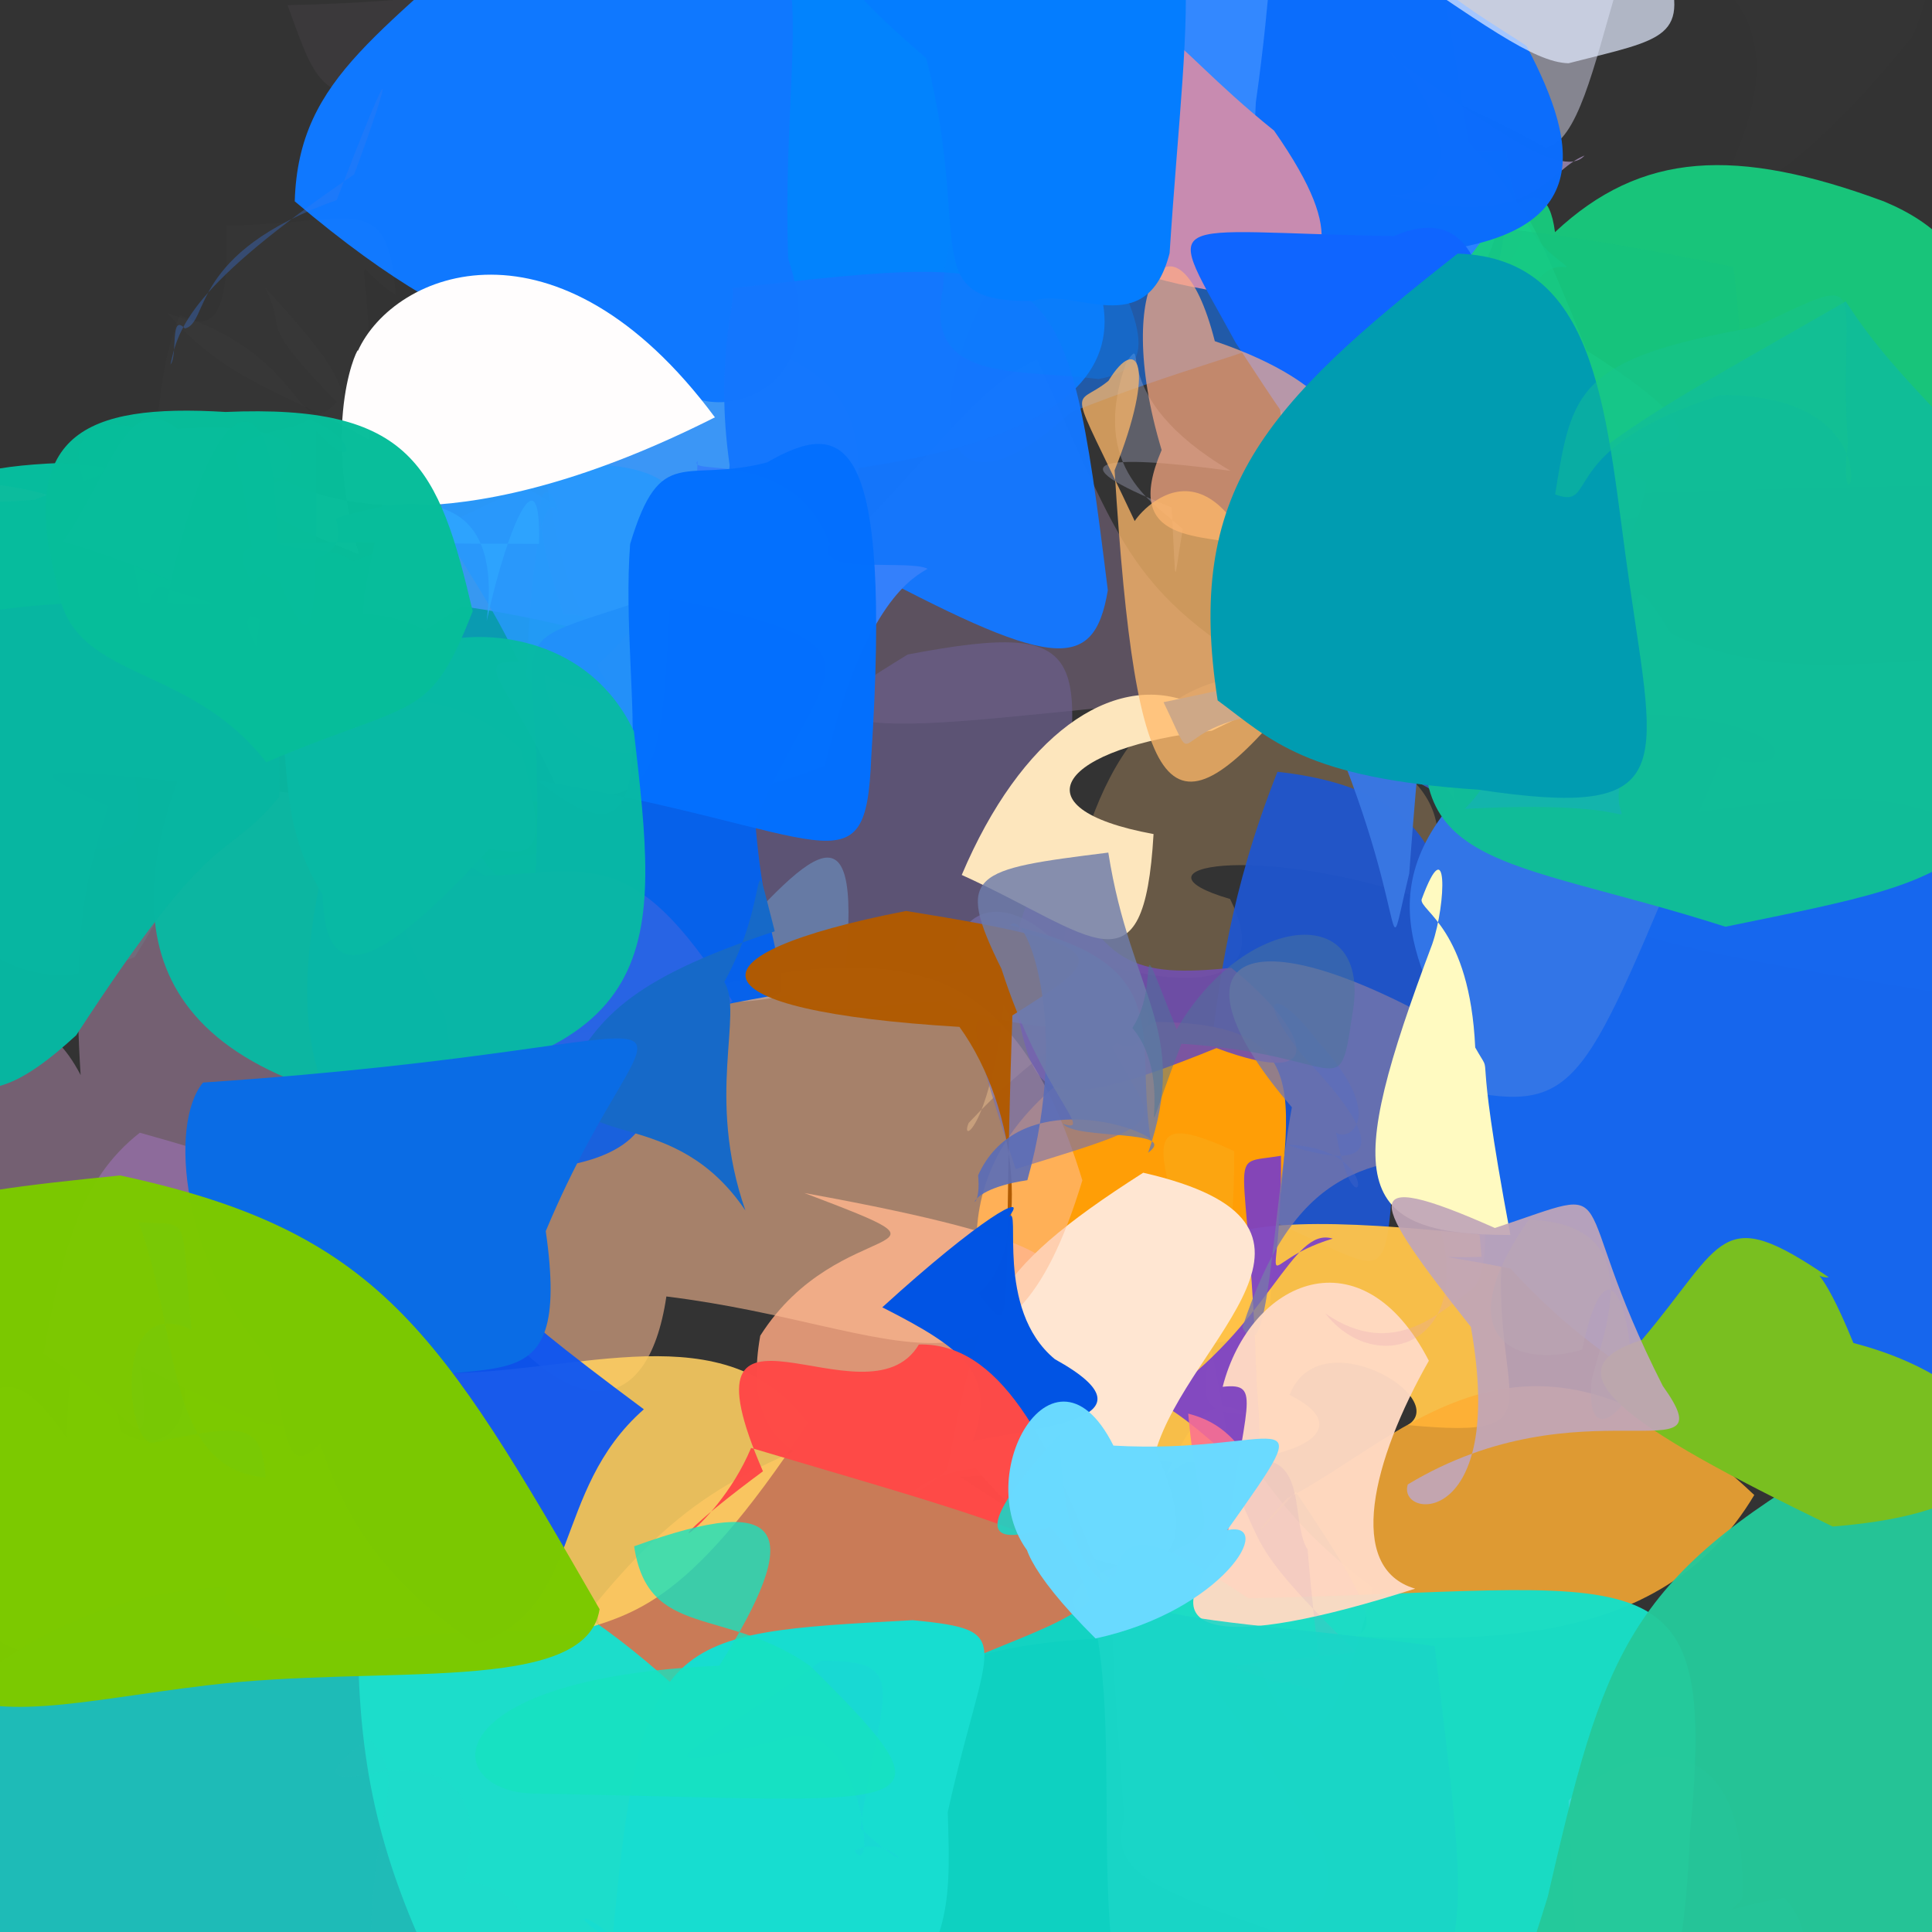 <?xml version="1.0" ?>
<svg xmlns="http://www.w3.org/2000/svg" version="1.1" width="512" height="512">
  <rect width="100%" height="100%" fill="#333333" stroke="none"/>
  <defs/>
  <g>
    <path d="M 514.503 174.701 C 524.075 212.433 528.208 251.113 529.574 265.7 C 413.075 246.932 410.824 245.625 414.166 215.951 C 442.241 170.512 425.575 140.682 442.983 167.92 C 468.564 179.941 495.487 175.317 514.503 174.701" stroke-width="0.0" fill="rgb(72, 170, 244)" opacity="0.657"/>
    <path d="M 378.637 238.769 C 332.498 222.837 297.485 229.961 325.985 238.241 C 337.021 260.276 318.555 264.759 281.735 252.29 C 285.672 213.485 301.22 178.148 335.074 179.229 C 373.117 205.581 387.451 206.458 378.637 238.769" stroke-width="0.0" fill="rgb(255, 200, 127)" opacity="0.258"/>
    <path d="M 267.871 42.286 C 305.892 80.378 312.351 118.888 199.163 127.04 C 201.24 102.851 189.543 61.84 194.579 -19.682 C 217.458 -20.334 258.347 -16.051 247.764 -0.979 C 251.324 11.158 282.915 11.591 267.871 42.286" stroke-width="0.0" fill="rgb(2, 131, 253)" opacity="1.0"/>
    <path d="M 94.391 416.306 C 96.387 431.3 85.546 441.589 46.041 441.858 C 1.274 438.279 -9.653 444.429 -19.146 391.491 C -3.204 364.313 2.952 356.555 21.966 387.726 C 50.945 409.552 75.929 403.289 94.391 416.306" stroke-width="0.0" fill="rgb(155, 186, 2)" opacity="0.983"/>
    <path d="M 49.037 364.238 C 87.456 342.531 79.979 366.873 86.691 408.476 C 66.006 429.573 34.457 419.669 17.572 386.79 C 18.043 340.13 25.992 338.52 31.889 379.176 C 37.395 383.486 50.385 384.701 49.037 364.238" stroke-width="0.0" fill="rgb(157, 252, 2)" opacity="0.993"/>
    <path d="M 415.279 70.868 C 401.736 68.406 402.608 99.441 389.01 119.104 C 378.795 110.647 368.158 95.894 357.573 86.946 C 352.904 46.508 347.259 41.588 399.18 40.045 C 401.232 64.36 415.028 69.291 415.279 70.868" stroke-width="0.0" fill="rgb(12, 157, 208)" opacity="0.958"/>
    <path d="M 370.901 292.824 C 365.612 345.029 373.114 339.003 333.659 322.016 C 295.328 314.019 288.053 308.563 303.98 349.476 C 326.637 301.922 313.342 268.072 338.538 204.529 C 385.51 209.737 393.681 238.126 370.901 292.824" stroke-width="0.0" fill="rgb(29, 85, 209)" opacity="0.928"/>
    <path d="M 297.714 2.758 C 281.757 11.999 270.398 11.448 269.356 27.939 C 255.467 43.655 256.365 28.754 252.302 0.116 C 250.648 -23.222 259.276 -16.386 282.79 -19.128 C 300.577 -13.414 303.262 -12.586 297.714 2.758" stroke-width="0.0" fill="rgb(171, 232, 241)" opacity="0.358"/>
    <path d="M 137.547 0.54 C 116.844 -3.305 117.054 0.449 76.213 1.371 C 84.526 24.16 84.885 28.933 115.715 23.737 C 111.38 -20.364 100.823 -46.708 109.504 -58.69 C 120.411 -25.144 123.439 -10.956 137.547 0.54" stroke-width="0.0" fill="rgb(240, 201, 255)" opacity="0.042"/>
    <path d="M 329.519 68.915 C 355.215 93.834 342.148 86.179 283.843 109.263 C 246.862 143.305 241.8 105.536 268.841 65.197 C 348.858 58.982 361.625 59.158 325.019 64.449 C 326.247 36.594 332.536 26.63 329.519 68.915" stroke-width="0.0" fill="rgb(21, 117, 248)" opacity="0.593"/>
    <path d="M 336.245 351.4 C 321.86 359.483 291.577 358.095 289.566 350.492 C 266.453 337.617 277.896 344.899 267.064 364.22 C 250.808 325.679 255.794 295.867 306.242 270.826 C 354.816 271.303 338.824 295.874 336.245 351.4" stroke-width="0.0" fill="rgb(255, 158, 6)" opacity="1.0"/>
    <path d="M 59.481 408.221 C 58.973 446.852 64.256 450.571 61.631 463.251 C 33.528 476.364 30.669 477.293 36.006 464.63 C 77.008 463.725 80.961 457.213 80.45 434.725 C 77.68 424.679 83.765 426.212 59.481 408.221" stroke-width="0.0" fill="rgb(184, 251, 252)" opacity="0.343"/>
    <path d="M 330.769 374.824 C 316.165 366.239 312.26 387.359 302.047 404.237 C 316.563 388.736 292.731 398.796 325.374 381.593 C 315.59 314.757 291.628 288.821 327.062 305.049 C 327.578 359.503 307.295 374.607 330.769 374.824" stroke-width="0.0" fill="rgb(251, 166, 18)" opacity="0.832"/>
    <path d="M 428.304 -2.51 C 422.472 17.306 418.049 37.604 409.598 39.217 C 380.886 23.092 355.001 17.408 372.288 7.895 C 379.434 -14.085 381.442 -25.067 378.695 -29.535 C 400.728 -18.695 408.349 -10.053 428.304 -2.51" stroke-width="0.0" fill="rgb(230, 230, 255)" opacity="0.456"/>
    <path d="M 506.924 9.504 C 482.307 40.128 467.599 48.854 453.599 56.758 C 456.75 45.126 476.166 17.497 457.498 -2.752 C 431.672 -3.605 451.815 -5.903 475.922 -31.132 C 510.576 -29.464 518.509 -18.857 506.924 9.504" stroke-width="0.0" fill="rgb(254, 222, 210)" opacity="0.005"/>
    <path d="M 121.345 469.242 C 138.046 533.096 141.857 532.514 30.98 528.779 C -5.342 519.944 -22.985 515.066 -25.84 461.133 C 26.754 411.902 58.887 423.792 79.717 418.554 C 110.596 394.636 115.71 405.977 121.345 469.242" stroke-width="0.0" fill="rgb(30, 187, 183)" opacity="1"/>
    <path d="M 377.339 45.972 C 365.691 70.957 338.622 71.811 309.755 55.647 C 297.787 59.942 288.078 55.686 299.507 15.847 C 320.835 14.628 336.956 18.838 333.219 3.91 C 348.222 2.27 374.605 4.352 377.339 45.972" stroke-width="0.0" fill="rgb(132, 224, 240)" opacity="0.977"/>
    <path d="M 373.103 377.667 C 384.564 370.37 349.585 349.558 341.772 369.658 C 362.103 379.732 340.599 389.692 305.092 387.112 C 294.724 321.693 319.332 319.529 398.393 327.809 C 394.015 370.94 415.462 381.654 373.103 377.667" stroke-width="0.0" fill="rgb(255, 196, 74)" opacity="0.96"/>
    <path d="M 345.439 183.783 C 367.38 197.127 357.322 193.202 302.194 186.593 C 225.443 193.818 205.868 200.347 212.653 155.691 C 249.96 117.885 258.77 102.602 274.799 95.316 C 297.915 145.222 298.187 158.145 345.439 183.783" stroke-width="0.0" fill="rgb(232, 183, 244)" opacity="0.231"/>
    <path d="M 212.95 176.551 C 166.512 202.724 164.178 218.757 141.46 244.56 C 99.18 232.915 109.337 214.405 124.854 189.463 C 130.107 186.174 162.077 189.456 163.077 170.899 C 195.38 139.337 226.462 145.346 212.95 176.551" stroke-width="0.0" fill="rgb(11, 148, 220)" opacity="0.918"/>
    <path d="M 339.482 306.286 C 323.99 308.923 331.025 301.651 333.071 367.7 C 336.395 405.556 327.491 383.15 306.763 371.406 C 336.855 351.031 342.255 324.853 353.187 328.251 C 331.226 334.772 339.763 347.602 339.482 306.286" stroke-width="0.0" fill="rgb(113, 56, 210)" opacity="0.865"/>
    <path d="M 391.774 53.07 C 381.316 28.204 366.987 24.244 378.85 32.832 C 349.929 33.174 352.976 18.683 363.118 16.637 C 344.342 34.12 364.407 22.432 363.454 24.697 C 380.116 8.152 381.44 34.192 391.774 53.07" stroke-width="0.0" fill="rgb(116, 213, 252)" opacity="0.797"/>
    <path d="M 303.184 273.581 C 298.48 283.401 292.512 271.439 266.566 258.599 C 263.727 298.317 254.123 303.771 256.711 297.589 C 289.371 262.733 312.375 262.534 301.75 275.033 C 291.176 259.429 297.236 273.334 303.184 273.581" stroke-width="0.0" fill="rgb(153, 144, 105)" opacity="0.74"/>
    <path d="M 161.152 221.972 C 118.81 231.618 121.804 229.541 102.072 213.562 C 81.917 197.764 73.261 194.578 51.945 184.906 C 64.646 147.844 78.664 160.263 138.689 128.909 C 169.204 144.832 192.568 182.204 161.152 221.972" stroke-width="0.0" fill="rgb(9, 159, 181)" opacity="0.964"/>
    <path d="M 389.072 37.694 C 415.921 65.105 402.709 70.767 368.684 88.353 C 312.156 71.904 300.822 59.137 302.327 26.897 C 289.39 -18.395 285.013 -26.036 361.2 -30.512 C 379.492 -25.677 380.822 -15.349 389.072 37.694" stroke-width="0.0" fill="rgb(43, 130, 255)" opacity="0.997"/>
    <path d="M 219.253 167.937 C 195.223 156.147 220.578 167.746 202.437 171.258 C 158.994 178.598 151.535 179.293 142.387 110.791 C 122.3 86.569 121.852 85.894 151.043 82.736 C 237.302 90.955 234.326 110.194 219.253 167.937" stroke-width="0.0" fill="rgb(44, 144, 252)" opacity="0.894"/>
    <path d="M 62.562 212.052 C 57.688 180.627 61.852 212.734 35.697 253.618 C 5.669 266.532 -12.227 254.841 -48.211 196.216 C -32.205 133.534 -23.268 124.336 15.962 122.693 C 91.304 127.512 65.726 158.749 62.562 212.052" stroke-width="0.0" fill="rgb(6, 192, 161)" opacity="0.971"/>
    <path d="M 425.497 222.216 C 436.657 260.104 428.52 265.862 399.384 253.111 C 377.392 221.911 394.64 214.921 373.004 206.156 C 352.237 166.39 360.861 142.871 392.693 158.148 C 421.532 163.952 437.719 174.264 425.497 222.216" stroke-width="0.0" fill="rgb(56, 102, 190)" opacity="0.895"/>
    <path d="M 282.062 333.959 C 304.524 356.104 310.197 389.113 265.651 390.627 C 218.376 394.342 195.451 387.916 201.476 353.977 C 222.411 320.949 260.768 334.216 213.179 316.167 C 286.282 329.365 270.338 334.646 282.062 333.959" stroke-width="0.0" fill="rgb(255, 169, 131)" opacity="0.826"/>
    <path d="M 391.28 47.596 C 385.298 59.958 349.538 54.585 305.579 62.051 C 319.19 74.639 322.322 57.671 313.172 13.024 C 302.679 -4.647 320.954 -12.354 370.931 5.607 C 355.308 28.277 372.125 16.849 391.28 47.596" stroke-width="0.0" fill="rgb(62, 146, 255)" opacity="0.406"/>
    <path d="M 420.514 92.858 C 466.746 122.611 443.22 121.258 383.93 121.203 C 379.567 112.816 368.707 97.108 365.62 93.97 C 380.912 89.134 395.604 95.722 399.553 54.096 C 402.469 49.393 409.403 65.281 420.514 92.858" stroke-width="0.0" fill="rgb(77, 247, 244)" opacity="0.63"/>
    <path d="M 104.387 155.912 C 101.502 168.673 76.052 169.65 71.298 204.421 C 44.566 232.64 43.853 196.695 34.537 144.672 C 6.852 116.702 26.756 105.386 43.481 117.049 C 56.747 148.249 78.539 141.53 104.387 155.912" stroke-width="0.0" fill="rgb(4, 218, 164)" opacity="0.838"/>
    <path d="M 100.38 212.507 C 105.098 303.738 93.035 325.396 3.548 322.972 C -15.527 288.953 4.892 253.411 21.368 284.896 C 18.632 242.76 24.325 227.928 28.579 213.682 C -2.077 200.008 12.081 203.775 100.38 212.507" stroke-width="0.0" fill="rgb(122, 100, 120)" opacity="0.91"/>
    <path d="M 363.85 420.771 C 356.196 450.416 347.613 476.72 333.891 441.803 C 277.006 435.663 269.627 418.565 309.591 411.757 C 324.879 404.003 317.859 407.954 314.885 374.622 C 333.447 379.397 329.544 395.298 363.85 420.771" stroke-width="0.0" fill="rgb(252, 112, 145)" opacity="0.864"/>
    <path d="M 314.446 433.405 C 265.131 434.705 252.344 435.222 202.859 469.208 C 174.226 475.937 163.963 479.211 158.029 424.785 C 186.155 390.399 203.413 389.132 233.988 373.691 C 246.623 390.32 260.592 391.916 314.446 433.405" stroke-width="0.0" fill="rgb(251, 147, 100)" opacity="0.747"/>
    <path d="M 279.332 232.511 C 274.614 284.305 286.998 287.62 278.512 263.415 C 212.519 265.85 208.044 278.307 200.835 240.564 C 190.019 209.266 202.476 196.79 240.562 173.448 C 291.465 163.788 287.339 173.68 279.332 232.511" stroke-width="0.0" fill="rgb(105, 94, 137)" opacity="0.752"/>
    <path d="M 205.471 118.65 C 187.599 190.289 182.03 169.106 122.551 160.684 C 85.871 184.646 93.388 176.624 101.706 131.189 C 86.255 130.712 84.292 111.488 131.542 82.048 C 184.899 72.229 201.001 76.675 205.471 118.65" stroke-width="0.0" fill="rgb(61, 152, 249)" opacity="0.892"/>
    <path d="M 389.376 91.433 C 371.174 79.665 360.156 104.946 368.634 140.169 C 349.948 148.264 321.58 153.964 341.823 130.649 C 332.191 53.207 338.759 59.693 333.676 67.893 C 355.87 65.228 372.312 73.043 389.376 91.433" stroke-width="0.0" fill="rgb(55, 162, 255)" opacity="0.777"/>
    <path d="M 306.227 384.666 C 326.517 427.283 285.481 421.831 258.562 389.104 C 239.456 391.528 237.346 402.189 251.003 389.381 C 259.108 348.266 260.474 337.897 302.965 310.784 C 362.53 324.404 315.133 354.639 306.227 384.666" stroke-width="0.0" fill="rgb(255, 230, 210)" opacity="1.0"/>
    <path d="M 95.823 322.266 C 83.566 388.995 87.454 386.802 37.511 362.219 C 40.064 392.465 36.875 374.849 11.422 358.781 C 16.545 331.426 21.053 312.704 37.052 300.182 C 78.652 311.724 98.22 321.029 95.823 322.266" stroke-width="0.0" fill="rgb(142, 108, 157)" opacity="0.933"/>
    <path d="M 208.889 68.569 C 222.646 110.299 181.115 112.271 178.772 100.038 C 150.762 90.738 130.576 97.88 78.109 53.354 C 79.108 19.64 102.25 8.917 139.831 -27.67 C 231.344 -41.532 206.111 -7.006 208.889 68.569" stroke-width="0.0" fill="rgb(15, 120, 255)" opacity="1.0"/>
    <path d="M 554.039 325.692 C 518.534 406.372 447.041 387.308 400.323 336.191 C 378.733 331.839 380.588 333.57 392.637 333.066 C 389.176 290.943 378.401 266.423 409.036 221.595 C 514.138 205.982 542.077 191.563 554.039 325.692" stroke-width="0.0" fill="rgb(23, 103, 238)" opacity="0.995"/>
    <path d="M 464.901 396.193 C 439.601 438.585 389.281 435.059 345.449 433 C 369.561 437.289 366.38 429.622 343.395 395.353 C 329.699 410.642 332.138 406.889 341.112 397.077 C 372.62 380.974 405.014 339.578 464.901 396.193" stroke-width="0.0" fill="rgb(254, 174, 52)" opacity="0.841"/>
    <path d="M 189.547 457.056 C 192.203 552.281 153.834 542.842 113.952 520.107 C 100.906 491.876 94.394 467.715 94.931 429.963 C 90.648 444.12 100.643 442.111 87.535 411.561 C 121.155 407.548 148.437 416.408 189.547 457.056" stroke-width="0.0" fill="rgb(28, 221, 203)" opacity="0.998"/>
    <path d="M 139.449 179.28 C 156.371 203.285 160.139 204.597 189.103 174.957 C 155.566 161.075 145.749 161.802 149.795 164.304 C 137.636 129.33 145.392 124.574 148.053 135.883 C 142.533 126.882 140.222 161.606 139.449 179.28" stroke-width="0.0" fill="rgb(23, 165, 254)" opacity="0.387"/>
    <path d="M 293.588 156.416 C 289.825 178.966 278.273 177.006 225.636 148.89 C 194.613 153.485 189.736 169.968 193.354 123.264 C 189.172 94.136 195.664 77.839 193.986 76.382 C 280.505 66.513 282.396 66.233 293.588 156.416" stroke-width="0.0" fill="rgb(20, 119, 254)" opacity="0.978"/>
    <path d="M 499.249 53.369 C 528.113 65.44 527.943 87.025 520.319 128.608 C 377.333 130.344 349.584 140.852 368.978 100.523 C 395.196 55.234 409.468 40.944 412.086 61.518 C 434.948 40.119 460.021 38.883 499.249 53.369" stroke-width="0.0" fill="rgb(22, 207, 128)" opacity="0.925"/>
    <path d="M 245.81 150.744 C 242.624 152.677 228.939 159.08 218.648 202.985 C 172.518 220.9 182.661 199.807 184.851 122.165 C 181.668 126.391 210.63 118.389 220.013 144.168 C 215.615 152.463 241.231 148.158 245.81 150.744" stroke-width="0.0" fill="rgb(52, 128, 251)" opacity="1"/>
    <path d="M 419.919 41.221 C 409.42 45.432 406.594 61.868 367.882 51.625 C 387.915 52.213 385.919 32.03 365.238 9.819 C 367.897 11.252 364.471 7.249 369.221 15.295 C 391.031 30.174 413.582 48.472 419.919 41.221" stroke-width="0.0" fill="rgb(218, 183, 247)" opacity="0.545"/>
    <path d="M 326.327 256.502 C 345.683 272.137 354.122 289.599 322.377 277.753 C 270.908 298.713 274.715 288.256 268.004 261.791 C 271.126 254.771 264.128 251.05 279.344 225.454 C 291.465 256.69 300.927 258.965 326.327 256.502" stroke-width="0.0" fill="rgb(114, 80, 173)" opacity="0.93"/>
    <path d="M 459.367 70.765 C 467.329 132.947 448.547 141.647 397.012 137.75 C 356.857 119.11 350.633 112.407 356.131 102.298 C 367.2 84.448 385.722 95.156 396.417 62.326 C 365.734 57.328 404.869 59.157 459.367 70.765" stroke-width="0.0" fill="rgb(21, 193, 129)" opacity="0.415"/>
    <path d="M 89.242 53.01 C 49.898 67.052 55.586 85.613 48.983 87.053 C 44.959 82.789 47.174 94.374 45.18 96.582 C 47.216 87.07 50.205 75.973 93.865 46.205 C 104.413 17.623 104.8 12.22 89.242 53.01" stroke-width="0.0" fill="rgb(55, 123, 239)" opacity="0.326"/>
    <path d="M 273.759 259.455 C 298.438 273.067 282.016 275.969 252.092 266.699 C 227.504 250.432 188.289 277.064 185.185 258.65 C 213.023 227.714 228.934 207.812 223.959 257.146 C 238.15 267.15 262.385 249.957 273.759 259.455" stroke-width="0.0" fill="rgb(108, 143, 189)" opacity="0.657"/>
    <path d="M 286.835 312.81 C 266.806 378.882 240.044 351.403 176.595 343.577 C 171.631 377.201 150.129 377.389 125.261 342.042 C 141.921 306.252 169.757 303.948 177.956 264.004 C 239.584 248.518 268.56 253.016 286.835 312.81" stroke-width="0.0" fill="rgb(255, 191, 150)" opacity="0.563"/>
    <path d="M 432.582 367.758 C 428.815 376.246 420.056 382.002 421.844 365.455 C 424.945 352.833 437.482 324.491 405.142 323.214 C 382.56 355.567 402.816 362.701 419.299 357.662 C 425.388 328.33 432.485 344.441 432.582 367.758" stroke-width="0.0" fill="rgb(113, 169, 124)" opacity="0.555"/>
    <path d="M 491.638 56.622 C 464.398 47.819 464.593 37.558 456.05 47.019 C 480.994 41.926 448.137 40.164 399.004 38.365 C 396.68 -3.95 395.158 -22.694 488.554 -16.775 C 528.666 12.968 510.317 18.129 491.638 56.622" stroke-width="0.0" fill="rgb(247, 233, 251)" opacity="0.0"/>
    <path d="M 53.917 152.766 C 78.091 164.068 58.69 143.081 77.068 153.802 C 84.383 115.173 67.243 96.652 22.975 134.544 C -16.03 119.662 -31.175 136.005 9.033 132.462 C 50.062 117.467 39.623 117.134 53.917 152.766" stroke-width="0.0" fill="rgb(193, 196, 170)" opacity="0.036"/>
    <path d="M 113.932 342.408 C 101.692 354.135 97.659 344.732 89.983 358.748 C 108.755 354.492 90.943 354.716 60.693 316.65 C 43.689 289.238 74.827 287.734 104.455 288.223 C 120.541 315.661 113.157 335.871 113.932 342.408" stroke-width="0.0" fill="rgb(74, 106, 246)" opacity="0.636"/>
    <path d="M 341.168 475.249 C 364.853 506.834 356.088 515.871 245.979 541.495 C 189.47 528.155 174.825 522.757 240.535 446.821 C 274.147 431.566 287.5 430.094 294.325 417.403 C 292.51 416.85 305.365 420.527 341.168 475.249" stroke-width="0.0" fill="rgb(13, 215, 198)" opacity="0.963"/>
    <path d="M 269.158 309.796 C 317.92 294.875 303.389 299.311 291.213 270.05 C 284.257 244.925 258.689 230.973 252.978 251.624 C 265.66 264.791 273.228 273.419 262.505 271.881 C 254.682 264.84 260.424 283.208 269.158 309.796" stroke-width="0.0" fill="rgb(118, 112, 176)" opacity="0.655"/>
    <path d="M 123.022 498.587 C 150.225 501.692 139.244 528.041 98.437 537.022 C 95.67 475.703 110.412 474.858 97.761 460.722 C 79.897 473.754 93.829 470.952 99.817 469.695 C 123.118 466.878 127.663 478.773 123.022 498.587" stroke-width="0.0" fill="rgb(78, 195, 194)" opacity="0.035"/>
    <path d="M 436.209 127.936 C 432.75 152.907 416.534 155.05 401.906 173.642 C 381.002 192.933 383.767 185.43 394.243 153.985 C 399.152 122.941 394.702 125.804 421.617 136.721 C 418.17 116.379 427.006 121.981 436.209 127.936" stroke-width="0.0" fill="rgb(19, 198, 218)" opacity="0.515"/>
    <path d="M 159.234 256.055 C 187.083 299.64 172.989 316.797 97.52 308.326 C 78.172 284.219 78.092 261.032 87.517 221.002 C 77.746 245.874 96.505 243.116 104.037 227.049 C 117.749 221.203 128.574 231.275 159.234 256.055" stroke-width="0.0" fill="rgb(25, 97, 221)" opacity="1.0"/>
    <path d="M 404.573 12.231 C 418.776 39.213 423.58 64.09 372.822 67.249 C 332.679 67.925 330.077 83.958 332.805 27.146 C 341.492 -33.807 332.189 -44.008 361.813 -21.397 C 379.858 -1.838 399.68 8.529 404.573 12.231" stroke-width="0.0" fill="rgb(11, 109, 252)" opacity="0.996"/>
    <path d="M 392.914 306.258 C 361.381 305.947 342.751 310.758 329.25 351.783 C 336.32 365.099 336.986 322.496 342.36 293.445 C 311.182 257.292 325.025 241.728 375.209 267.673 C 407.945 284.672 389.706 278.874 392.914 306.258" stroke-width="0.0" fill="rgb(120, 118, 171)" opacity="0.795"/>
    <path d="M 447.857 485.775 C 444.978 563.628 421.405 560.638 387.46 530.594 C 319.859 502.59 291.968 502.598 297.895 481.871 C 292.737 406.322 288.561 395.427 330.808 423.544 C 435.904 421.476 455.51 408.116 447.857 485.775" stroke-width="0.0" fill="rgb(25, 222, 198)" opacity="0.98"/>
    <path d="M 378.662 360.616 C 363.709 386.923 356.514 415.594 375.028 421.011 C 323.01 437.728 303.108 433.666 325 409.433 C 329.536 371.967 334.872 366.338 324.016 367.517 C 331.32 339.107 360.965 326.188 378.662 360.616" stroke-width="0.0" fill="rgb(255, 218, 195)" opacity="0.964"/>
    <path d="M 172.205 235.503 C 156.189 232.608 151.324 246.539 152.206 242.229 C 139.266 234.316 132.554 241.603 120.425 213.271 C 110.149 202.403 119.457 213.482 155.198 212.635 C 168.362 202.929 163.943 220.654 172.205 235.503" stroke-width="0.0" fill="rgb(2, 176, 140)" opacity="0.825"/>
    <path d="M 200.136 217.42 C 202.669 251.276 211.89 264.647 203.903 264.017 C 152.728 272.955 128.344 286.219 140.368 252.808 C 149.387 158.153 122.069 175.477 174.055 157.902 C 239.847 171.804 218.303 174.15 200.136 217.42" stroke-width="0.0" fill="rgb(6, 98, 235)" opacity="0.996"/>
    <path d="M 158.223 176.142 C 176.811 160.131 151.802 169.992 190.593 184.02 C 176.252 208.773 145.267 201.534 144.197 178.685 C 171.317 192.43 175.74 162.982 184.227 179.631 C 168.547 196.804 162.149 183.814 158.223 176.142" stroke-width="0.0" fill="rgb(42, 110, 217)" opacity="0.353"/>
    <path d="M 379.331 204.347 C 398.906 225.611 381.518 226.588 384.663 188.12 C 371.35 197.523 377.283 181.441 365.822 173.007 C 401.048 196.906 404.588 177.292 394.421 158.405 C 375.993 158.848 377.275 159.77 379.331 204.347" stroke-width="0.0" fill="rgb(166, 161, 151)" opacity="0.739"/>
    <path d="M 268.289 269.102 C 265.379 353.234 269.516 355.702 259.356 342.805 C 273.084 331.482 270.275 294.21 254.26 272.134 C 183.038 267.878 179.587 253.219 240.11 241.415 C 300.145 251.011 291.536 254.161 268.289 269.102" stroke-width="0.0" fill="rgb(176, 91, 4)" opacity="0.995"/>
    <path d="M 194.099 265.305 C 167.445 287.097 142.558 308.877 125.381 295.444 C 121.107 285.11 122.936 303.999 118.002 269.546 C 87.296 211.01 103.711 201.285 123.604 232.149 C 155.056 232.272 166.271 220.994 194.099 265.305" stroke-width="0.0" fill="rgb(42, 100, 228)" opacity="0.972"/>
    <path d="M 472.839 502.922 C 482.116 512.497 482.671 531.839 450.253 552.009 C 417.602 566.242 418.731 539.705 415.683 477.142 C 430.693 462.138 463.494 454.254 461.698 503.127 C 456.683 510.244 445.369 508.011 472.839 502.922" stroke-width="0.0" fill="rgb(118, 215, 252)" opacity="0.286"/>
    <path d="M 279.54 360.19 C 309.038 376.504 273.233 378.32 257.767 381.942 C 264.337 364.183 255.468 357.441 233.816 346.453 C 259.778 322.807 272.982 315.379 267.354 322.429 C 270.811 319.008 263.463 346.913 279.54 360.19" stroke-width="0.0" fill="rgb(1, 84, 228)" opacity="0.993"/>
    <path d="M 74.105 126.517 C 47.668 125.216 44.48 127.303 65.383 164.739 C 53.396 156.864 38.874 150.32 16.662 143.525 C 29.903 124.024 33.572 103.409 47.038 113.593 C 79.78 111.477 80.125 120.444 74.105 126.517" stroke-width="0.0" fill="rgb(52, 199, 242)" opacity="0.866"/>
    <path d="M 313.454 140.21 C 310.87 154.965 311.792 157.638 310.486 134.45 C 278.682 121.886 291.542 120.096 326.088 124.767 C 292.446 104.976 304.906 87.473 298.556 95.825 C 288.153 124.728 307.012 134.015 313.454 140.21" stroke-width="0.0" fill="rgb(195, 197, 232)" opacity="0.299"/>
    <path d="M 321.171 193.644 C 281.225 198.001 268.361 214.168 305.702 221.036 C 303.155 264.891 289.804 247.717 254.871 231.871 C 270.522 194.915 294.522 178.114 315.022 186.001 C 316.432 197.986 341.347 183.732 321.171 193.644" stroke-width="0.0" fill="rgb(255, 231, 190)" opacity="0.988"/>
    <path d="M 177.85 155.592 C 175.256 200.822 175.96 215.844 147.912 209.479 C 135.874 181.991 124.065 174.728 137.474 175.37 C 118.201 134.36 98.802 132.601 146.943 122.679 C 180.039 122.711 184.843 129.151 177.85 155.592" stroke-width="0.0" fill="rgb(38, 153, 252)" opacity="0.839"/>
    <path d="M 456.428 200.453 C 421.976 281.146 420.77 294.452 392.367 289.865 C 382.982 286.082 374.088 303.689 383.68 272.867 C 371.83 247.452 360.291 223.621 412.367 190.015 C 477.35 184.915 480.757 207.964 456.428 200.453" stroke-width="0.0" fill="rgb(50, 117, 231)" opacity="1"/>
    <path d="M 544.959 149.045 C 533.602 231.94 527.72 231.137 457.257 245.592 C 398.13 226.643 369.158 231.213 379.747 182.402 C 406.646 122.747 420.623 119.453 489.145 79.873 C 504.703 104.048 520.521 112.162 544.959 149.045" stroke-width="0.0" fill="rgb(17, 189, 152)" opacity="0.995"/>
    <path d="M 189.458 110.598 C 123.4 143.9 87.748 133.997 75.227 127.085 C 61.687 131.122 69.689 136.904 95.135 146.898 C 84.581 110.34 95.663 90.381 94.802 93.075 C 104.444 71.736 147.802 54.484 189.458 110.598" stroke-width="0.0" fill="rgb(255, 253, 253)" opacity="1.0"/>
    <path d="M 390.471 341.323 C 382.498 346.969 369.641 360.817 351.224 348.07 C 363.629 364.038 388.216 357.713 382.614 329.157 C 369.605 284.054 360.82 278.715 382.275 288.671 C 390.995 297.352 397.726 333.287 390.471 341.323" stroke-width="0.0" fill="rgb(228, 165, 181)" opacity="0.271"/>
    <path d="M 214.163 377.079 C 180.796 427.821 166.988 427.652 149.127 433.48 C 114.418 427.639 76.4 445.684 59.429 424.331 C 75.307 357.567 94.978 371.405 116.027 364.001 C 153.552 364.016 192.188 347.474 214.163 377.079" stroke-width="0.0" fill="rgb(255, 208, 98)" opacity="0.88"/>
    <path d="M 170.629 373.48 C 145.859 395.248 154.618 426.321 126.186 435.761 C 79.711 403.852 87.703 374.841 71.375 347.234 C 82.004 332.627 97.493 327.077 128.461 331.191 C 131.334 341.032 125.35 339.831 170.629 373.48" stroke-width="0.0" fill="rgb(11, 84, 244)" opacity="0.939"/>
    <path d="M 523.799 506.034 C 515.646 524.062 507.773 518.35 446.473 515.568 C 402.058 514.824 401.411 531.512 410.171 502.652 C 424.95 438.545 431.015 418.626 487.89 385.985 C 534.499 380.981 534.728 431.559 523.799 506.034" stroke-width="0.0" fill="rgb(37, 200, 153)" opacity="0.964"/>
    <path d="M 286.217 52.59 C 302.022 84.64 309.091 97.208 291.131 100.445 C 268.971 97.7 244.753 101.509 249.869 76.551 C 252.564 30.471 297.229 25.036 320.954 43.271 C 293.019 35.271 302.793 44.242 286.217 52.59" stroke-width="0.0" fill="rgb(7, 129, 254)" opacity="0.372"/>
    <path d="M 96.168 162.346 C 102.671 182.225 108.594 175.863 43.245 155.684 C 36.263 153.247 38.696 193.272 44.071 160.215 C 55.843 101.903 73.359 95.818 73.431 143.927 C 83.647 148.168 98.426 140.922 96.168 162.346" stroke-width="0.0" fill="rgb(12, 209, 159)" opacity="0.932"/>
    <path d="M 337.635 34.614 C 358.625 64.704 348.395 68.94 342.609 80.103 C 286.602 72.648 277.562 70.405 277.817 3.815 C 265.446 -26.856 259.538 -34.142 257.028 -13.289 C 309.909 -0.096 305.396 8.659 337.635 34.614" stroke-width="0.0" fill="rgb(200, 139, 176)" opacity="1.0"/>
    <path d="M 67.701 179.569 C 58.564 195.247 49.039 187.05 32.486 190.889 C 41.987 231.57 37.757 227.541 -12.604 220.268 C 4.637 173.302 17.569 174.257 22.605 203.965 C 52.485 198.751 73.514 207.496 67.701 179.569" stroke-width="0.0" fill="rgb(12, 137, 228)" opacity="0.551"/>
    <path d="M 430.117 204.259 C 423.938 224.637 447.422 211.159 388.182 214.362 C 397.823 204.505 405.134 188.799 382.409 171.179 C 413.338 166.351 421.579 166.602 423.702 156.052 C 420.639 189.027 432.319 188.392 430.117 204.259" stroke-width="0.0" fill="rgb(21, 176, 183)" opacity="0.669"/>
    <path d="M 393.753 83.217 C 363.274 100.637 362.946 81.312 378.819 111.501 C 347.452 125.849 349.617 124.253 327.526 90.913 C 308.165 55.31 306.051 61.567 369.482 62.551 C 387.488 54.66 393.013 69.602 393.753 83.217" stroke-width="0.0" fill="rgb(15, 101, 255)" opacity="1.0"/>
    <path d="M 251.165 480.227 C 252.017 507.168 252.425 519.495 224.4 544.035 C 152.539 516.613 145.801 499.708 162.395 513.16 C 169.805 432.447 176.826 432.923 241.873 429.361 C 269.991 432.125 261.329 434.194 251.165 480.227" stroke-width="0.0" fill="rgb(23, 221, 208)" opacity="0.998"/>
    <path d="M 346.526 410.648 C 350.734 460.673 354.358 446.416 337.258 445.56 C 323.955 440.323 318.659 442.523 359.367 437.827 C 328.063 407.114 336.41 410.278 324.243 388.976 C 348.325 379.984 341.287 402.518 346.526 410.648" stroke-width="0.0" fill="rgb(177, 140, 196)" opacity="0.127"/>
    <path d="M 191.946 260.226 C 197.164 268.77 186.946 290.332 197.537 320.783 C 178.422 292.524 152.024 305.272 149.612 286.069 C 158.209 270.663 165.255 259.992 205.318 246.806 C 198.391 220.316 204.765 237.044 191.946 260.226" stroke-width="0.0" fill="rgb(22, 105, 200)" opacity="1.0"/>
    <path d="M 491.174 355.917 C 532.315 366.478 551.352 399.364 485.67 404.541 C 429.433 377.307 409.89 363.049 435.111 355.105 C 457.213 328.912 455.566 318.643 484.655 338.509 C 479.994 338.915 481.821 332.881 491.174 355.917" stroke-width="0.0" fill="rgb(121, 191, 32)" opacity="1"/>
    <path d="M 350.014 104.167 C 356.275 132.258 363.308 161.065 331.812 144.865 C 318.967 141.226 296.927 144.839 307.846 119.26 C 294.133 73.877 312.115 51.857 321.938 90.412 C 357.162 102.367 354.3 116.698 350.014 104.167" stroke-width="0.0" fill="rgb(255, 173, 133)" opacity="0.7"/>
    <path d="M 137.928 198.388 C 145.477 226.556 142.139 226.939 129.695 224.953 C 104.704 252.061 86.07 265.967 85.512 237.104 C 72.995 217.189 77.725 199.449 73.35 190.912 C 99.305 185.436 117.179 180.127 137.928 198.388" stroke-width="0.0" fill="rgb(22, 160, 189)" opacity="0.995"/>
    <path d="M 309.958 67.079 C 303.862 90.871 284.491 75.927 273.894 79.736 C 242.356 80.332 257.882 63.976 245.475 15.469 C 207.928 -17.403 211.485 -18.056 288.148 -46.468 C 322.936 -34.809 314.503 -2.981 309.958 67.079" stroke-width="0.0" fill="rgb(4, 125, 255)" opacity="1.0"/>
    <path d="M 128.98 164.538 C 133.392 130.072 110.758 130.176 88.957 137.415 C 94.062 152.795 70.503 146.557 67.062 155.014 C 59.771 140.578 60.352 144.024 142.836 144.134 C 143.492 119.894 134.912 137.629 128.98 164.538" stroke-width="0.0" fill="rgb(46, 166, 254)" opacity="0.816"/>
    <path d="M 230.885 200.796 C 229.403 237.518 220.262 220.14 142.463 206.795 C 179.416 236.806 163.909 184.574 166.992 144.181 C 175.096 117.186 181.441 128.23 203.262 122.546 C 223.764 110.751 236.439 114.398 230.885 200.796" stroke-width="0.0" fill="rgb(4, 112, 254)" opacity="0.994"/>
    <path d="M 304.912 301.87 C 299.483 297.378 269.146 289.296 259.206 311.479 C 260.46 324.575 251.514 315.885 272.263 312.76 C 283.978 271.148 271.645 240.351 267.705 245.19 C 312.385 255.493 300.54 273.4 304.912 301.87" stroke-width="0.0" fill="rgb(89, 109, 185)" opacity="0.904"/>
    <path d="M 293.344 422.484 C 291.786 409.652 252.773 399.766 199.045 383.714 C 189.129 407.427 165.724 416.935 202.19 389.907 C 178.035 334.34 229.725 379.494 243.518 356.307 C 264.24 355.806 278.119 379.659 293.344 422.484" stroke-width="0.0" fill="rgb(254, 74, 71)" opacity="0.992"/>
    <path d="M 167.99 193.791 C 174.465 250.683 178.708 282.005 89.892 290.509 C 25.194 272.263 35.632 225.812 57.8 183.1 C 69.302 166.155 95.11 154.591 117.47 169.864 C 129.528 166.863 156.181 168.905 167.99 193.791" stroke-width="0.0" fill="rgb(8, 186, 163)" opacity="0.954"/>
    <path d="M 380.205 436.258 C 391.735 535.548 397.423 536.271 299.389 540.596 C 285.501 498.561 303.734 430.898 278.188 404.596 C 256.536 411.855 262.504 400.416 280.762 380.074 C 283.299 435.497 299.281 425.041 380.205 436.258" stroke-width="0.0" fill="rgb(25, 214, 199)" opacity="0.888"/>
    <path d="M 144.634 326.264 C 151.793 376.304 128.128 356.4 95.182 369.271 C 73.47 400.653 77.642 381.982 71.398 359.828 C 48.059 334.593 44.678 297.855 53.81 286.885 C 203.37 276.873 175.047 253.414 144.634 326.264" stroke-width="0.0" fill="rgb(10, 108, 229)" opacity="0.997"/>
    <path d="M 390.947 277.596 C 396.598 287.637 389.634 270.585 400.272 327.283 C 358.015 327.363 356.014 312.698 379.57 250.167 C 383.307 239.269 383.738 219.346 376.745 238.359 C 376.169 241.352 389.498 246.004 390.947 277.596" stroke-width="0.0" fill="rgb(255, 250, 193)" opacity="1.0"/>
    <path d="M 74.036 211.195 C 58.536 229.609 57.75 216.674 20.183 274.371 C -8.34 300.448 -27.283 300.755 -42.932 180.981 C -18.726 154.715 31.241 159.674 71.05 160.803 C 56.451 166.076 75.496 165.809 74.036 211.195" stroke-width="0.0" fill="rgb(8, 182, 161)" opacity="0.994"/>
    <path d="M 49.556 90.646 C 39.088 76.756 46.964 76.435 30.032 73.231 C 10.341 99.558 -0.582 99.238 18.99 65.422 C 15.465 73.595 17.716 49.463 35.69 56.132 C 80.303 60.36 71.275 65.179 49.556 90.646" stroke-width="0.0" fill="rgb(253, 255, 246)" opacity="0.002"/>
    <path d="M 227.992 484.499 C 246.213 501.168 236.224 485.13 226.425 490.461 C 232.647 499.639 227.96 455.14 209.243 460.37 C 158.264 473.617 189.702 461.868 217.546 440.179 C 242.035 439.716 233.257 448.505 227.992 484.499" stroke-width="0.0" fill="rgb(36, 186, 241)" opacity="0.091"/>
    <path d="M 70.252 76.208 C 99.844 108.766 101.335 112.492 55.808 151.35 C 38.991 155.066 38.227 105.368 47.702 83.556 C 82.44 95.382 78.183 118.157 89.269 106.541 C 67.071 83.814 76.623 88.742 70.252 76.208" stroke-width="0.0" fill="rgb(229, 216, 241)" opacity="0.016"/>
    <path d="M 214.734 441.519 C 256.765 483.063 243.819 477.053 142.194 475.337 C 116.705 475.402 113.415 444.616 190.6 441.445 C 212.865 406.047 209.187 394.869 168.054 409.787 C 171.744 434.53 192.129 425.657 214.734 441.519" stroke-width="0.0" fill="rgb(22, 225, 191)" opacity="0.789"/>
    <path d="M 83.801 114.153 C 83.993 165.214 84.129 177.893 74.065 154.256 C 64.152 151.526 67.64 140.572 62.561 121.523 C 62.813 113.712 78.297 114.559 81.711 111.049 C 95.654 116.26 94.12 126.096 83.801 114.153" stroke-width="0.0" fill="rgb(42, 175, 227)" opacity="0.834"/>
    <path d="M 440.661 367.292 C 458.322 391.982 419.22 365.571 373.085 393.388 C 370.096 402.646 399.397 405.443 389.79 351.641 C 363.064 317.93 358.457 308.667 396.162 325.431 C 431.952 313.567 413.804 314.331 440.661 367.292" stroke-width="0.0" fill="rgb(193, 166, 184)" opacity="0.927"/>
    <path d="M 325.242 405.483 C 338.357 402.908 324.104 426.902 290.328 434.209 C 252.803 396.887 284.57 402.387 276.564 415.423 C 253.489 396.83 278.343 349.678 295.072 383.099 C 339.119 385.627 351.546 368.403 325.242 405.483" stroke-width="0.0" fill="rgb(106, 218, 255)" opacity="0.996"/>
    <path d="M 354.064 300.178 C 359.34 330.439 368.713 304.113 340.801 303.32 C 358.503 309.175 372.763 308.653 345.741 280.309 C 332.141 263.998 337.415 260.29 349.136 275.88 C 367.901 296.028 357.531 302.641 354.064 300.178" stroke-width="0.0" fill="rgb(82, 108, 201)" opacity="0.289"/>
    <path d="M 440.993 -11.332 C 448.231 10.323 441.45 10.154 415.679 16.765 C 406.311 16.534 392.544 6.035 363.205 -13.648 C 369.975 -38.077 377.707 -45.173 390.99 -42.841 C 424.823 -17.747 430.126 -10.994 440.993 -11.332" stroke-width="0.0" fill="rgb(226, 235, 255)" opacity="0.711"/>
    <path d="M 373.46 231.476 C 366.241 261.329 374.714 243.268 350.517 188.191 C 304.724 188.161 319.737 209.598 308.347 186.084 C 329.969 181.578 350.961 177.153 372.709 169.395 C 382.381 155.84 377.994 169.669 373.46 231.476" stroke-width="0.0" fill="rgb(57, 118, 225)" opacity="0.992"/>
    <path d="M 125.274 161.98 C 113.697 191.593 110.413 185.05 70.547 202.001 C 49.489 174.873 18.788 181.073 15.199 155.148 C 4.557 115.312 22.09 106.876 59.771 109.175 C 109.202 107.042 116.251 123.627 125.274 161.98" stroke-width="0.0" fill="rgb(7, 189, 154)" opacity="0.987"/>
    <path d="M 342.883 184.553 C 310.026 224.688 301.087 215.208 295.378 124.652 C 306.528 96.716 301.452 88.336 293.757 100.918 C 284.308 108.661 282.427 99.169 300.709 138.086 C 303.638 133.497 328.295 107.425 342.883 184.553" stroke-width="0.0" fill="rgb(255, 185, 105)" opacity="0.753"/>
    <path d="M 395.871 148.117 C 390.728 179.715 392.039 197.318 375.758 195.569 C 383.402 202.655 378.678 183.532 362.964 157.536 C 335.557 141.523 347.029 135.499 399.392 140.131 C 413.028 144.242 425.339 152.997 395.871 148.117" stroke-width="0.0" fill="rgb(39, 216, 140)" opacity="0.76"/>
    <path d="M 304.268 305.491 C 312.82 299.123 285.157 302.157 281.679 297.817 C 290.365 300.64 276.088 290.015 265.387 256.731 C 252.742 231.243 257.904 230.433 293.715 225.944 C 299.655 263.923 315.491 273 304.268 305.491" stroke-width="0.0" fill="rgb(110, 124, 170)" opacity="0.83"/>
    <path d="M 431.859 154.877 C 438.924 203.964 444.851 217.247 391.894 209.283 C 345.6 206.249 336.685 195.932 322.692 185.62 C 314.058 130.191 334.884 107.552 386.298 67.21 C 424.718 68.411 425.536 111.618 431.859 154.877" stroke-width="0.0" fill="rgb(0, 156, 177)" opacity="1.0"/>
    <path d="M 104.854 78.161 C 90.324 68.834 99.476 60.636 97.87 116.585 C 74.615 103.388 60.279 101.249 44.336 82.951 C 53.437 86.078 61.048 90.899 59.997 59.785 C 94.48 59.219 102.702 50.105 104.854 78.161" stroke-width="0.0" fill="rgb(253, 254, 252)" opacity="0.008"/>
    <path d="M 158.901 426.454 C 155.293 449.464 101.221 440.966 54.814 446.636 C -12.424 454.72 -34.84 472.015 -55.314 348.099 C -37.592 319.551 -20.17 316.748 31.837 311.508 C 100.522 326.284 116.267 352.39 158.901 426.454" stroke-width="0.0" fill="rgb(124, 201, 1)" opacity="0.993"/>
    <path d="M 489.669 117.593 C 486.107 148.001 505.593 104.709 456.14 104.659 C 411.373 118.853 424.093 135.494 412.121 131.014 C 416.546 103.661 417.657 94.998 465.237 86.677 C 497.878 71.013 486.937 75.207 489.669 117.593" stroke-width="0.0" fill="rgb(23, 196, 145)" opacity="0.431"/>
    <path d="M 358.346 269.017 C 354.755 293.392 356.494 279.412 313.088 276.612 C 298.342 314.805 312.915 287.785 300.095 272.415 C 308.286 259.811 299.47 242.057 311.842 272.814 C 329.372 242.243 364.125 237.985 358.346 269.017" stroke-width="0.0" fill="rgb(76, 118, 155)" opacity="0.494"/>
    <path d="M 70.394 391.564 C 69.282 376.962 64.689 377.166 41.025 382.251 C 33.68 385.158 28.951 341.86 50.757 352.453 C 47.782 320.713 50.94 324.904 36.7 323.895 C 47.735 352.908 43.444 389.275 70.394 391.564" stroke-width="0.0" fill="rgb(95, 206, 43)" opacity="0.101"/>
  </g>
</svg>
